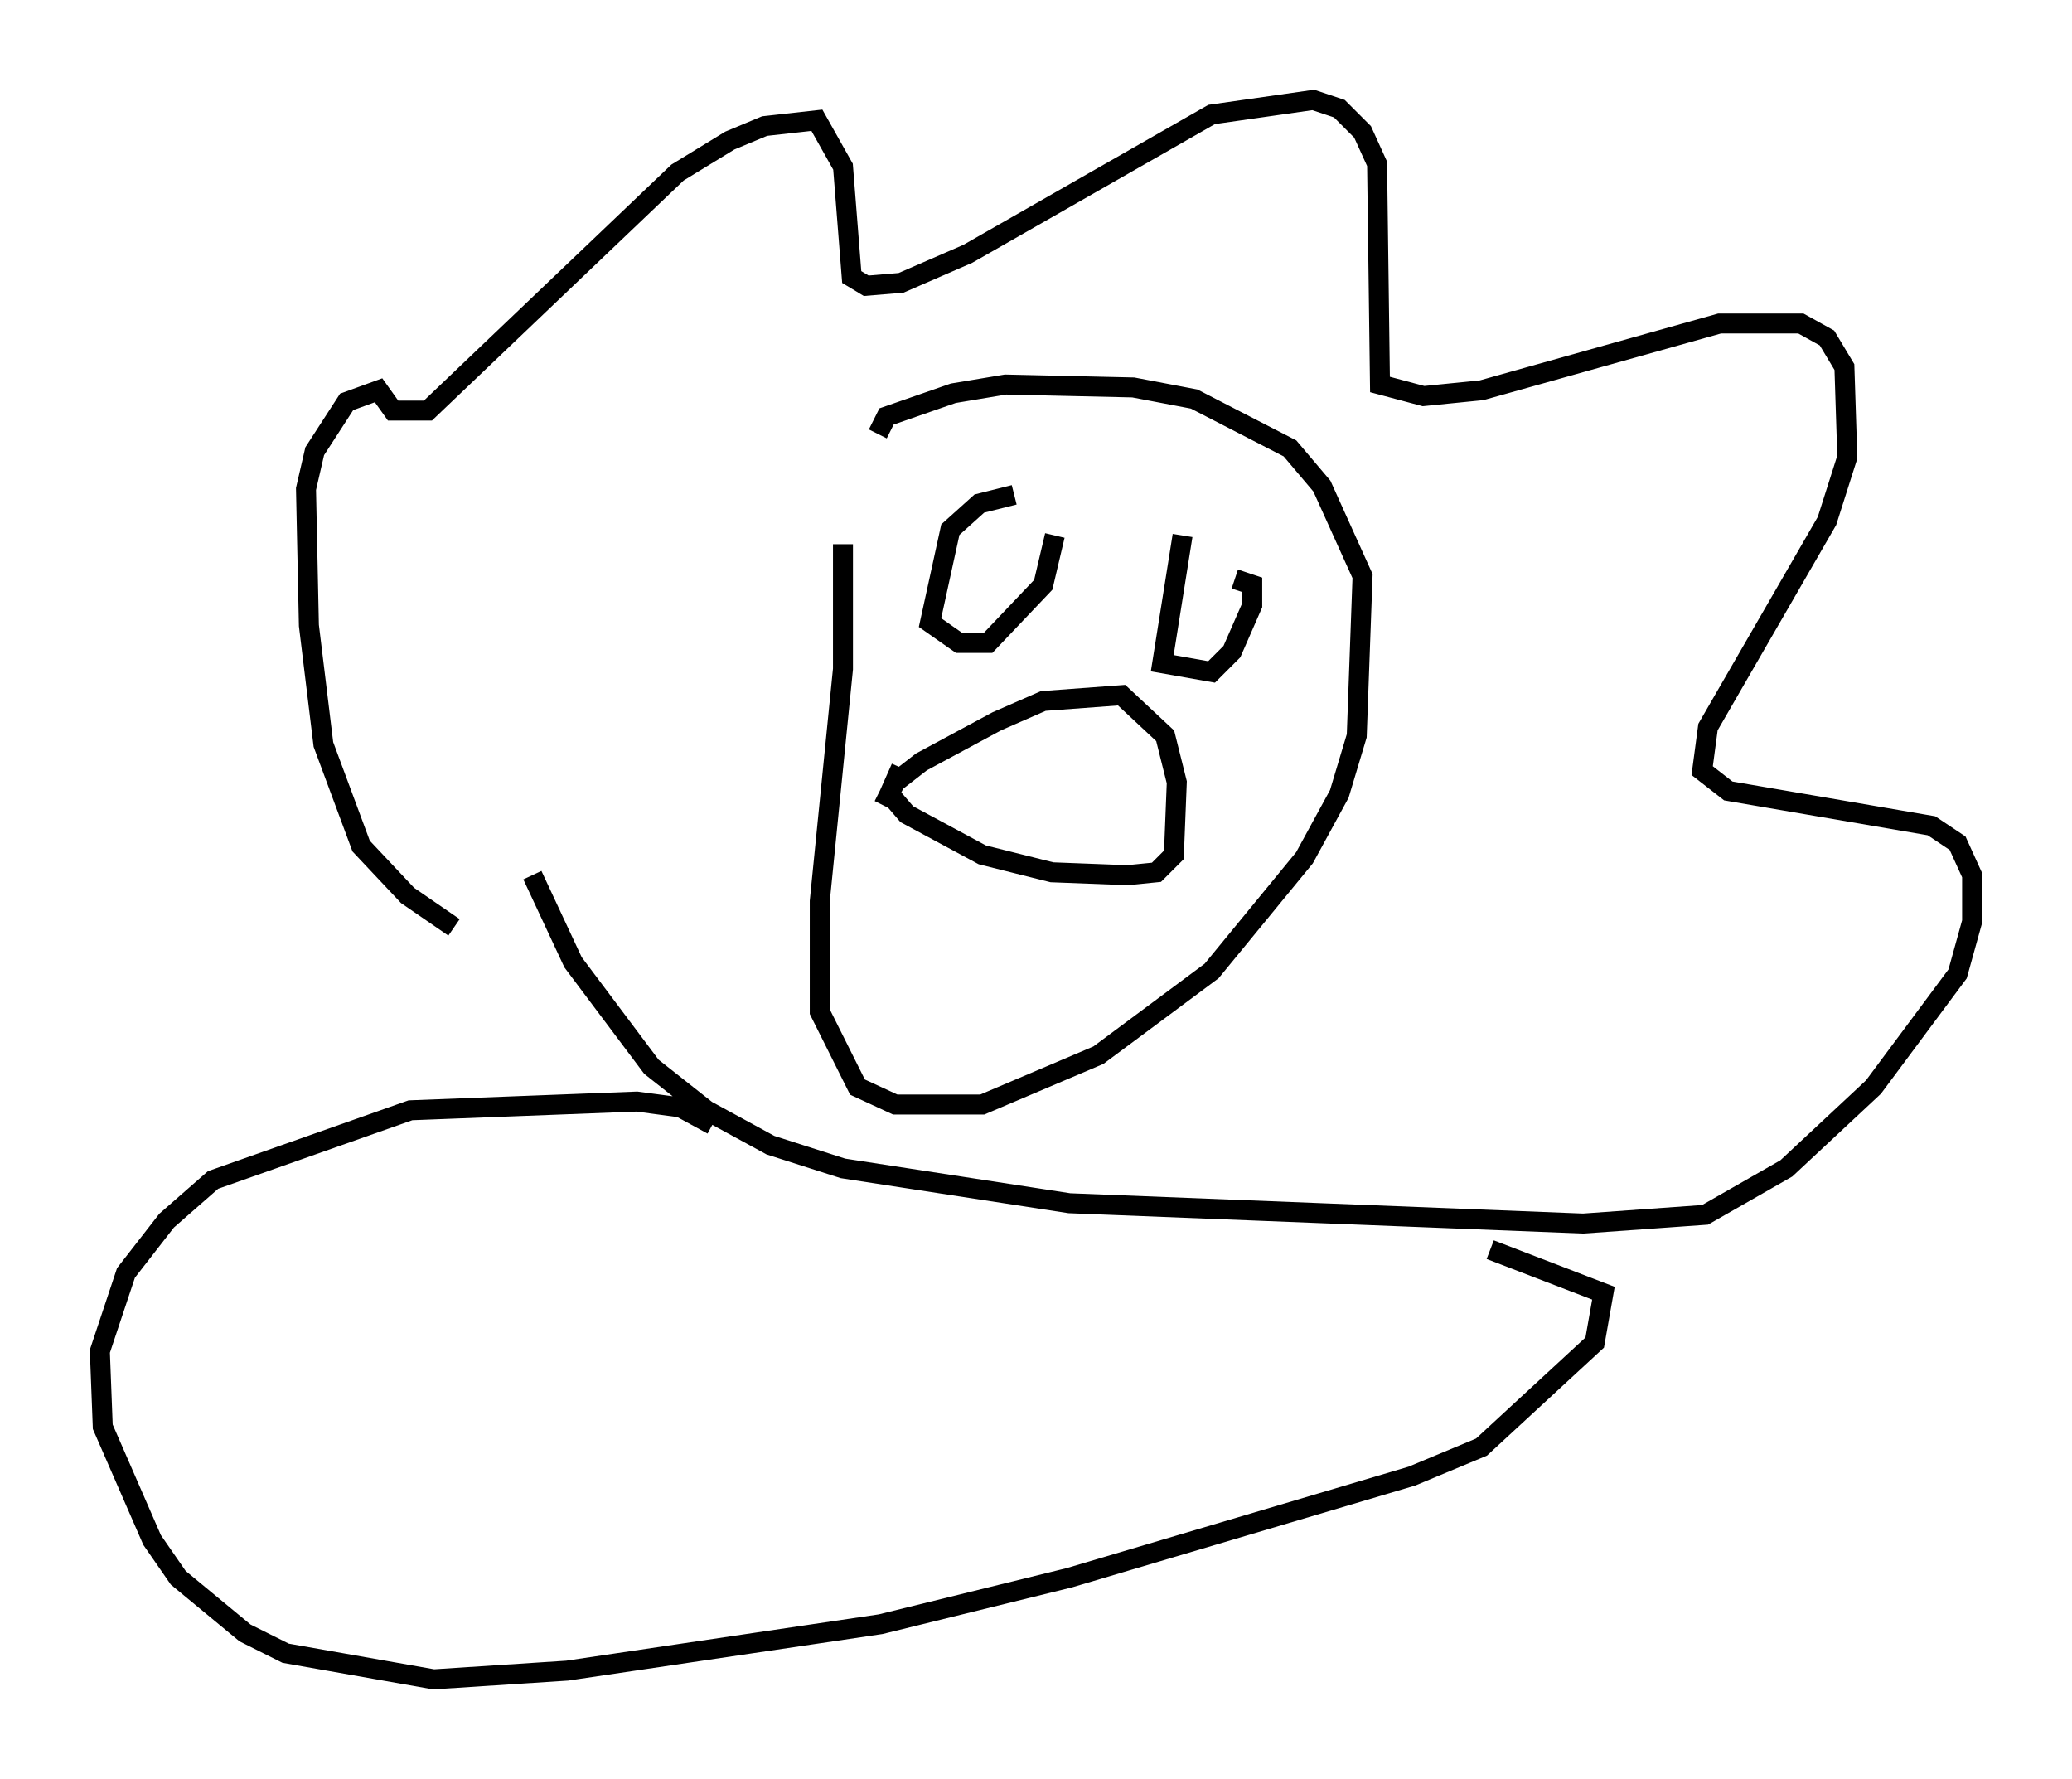 <?xml version="1.0" encoding="utf-8" ?>
<svg baseProfile="full" height="89.017" version="1.1" width="103.687" xmlns="http://www.w3.org/2000/svg" xmlns:ev="http://www.w3.org/2001/xml-events" xmlns:xlink="http://www.w3.org/1999/xlink"><defs /><rect fill="white" height="89.017" width="103.687" x="0" y="0" /><path d="M32.307, 48.721 m-9.587, -2.324 l-2.324, -1.598 -2.324, -2.469 l-1.888, -5.084 -0.726, -5.955 l-0.145, -6.827 0.436, -1.888 l1.598, -2.469 1.598, -0.581 l0.726, 1.017 1.743, 0.0 l12.492, -11.911 2.615, -1.598 l1.743, -0.726 2.615, -0.291 l1.307, 2.324 0.436, 5.52 l0.726, 0.436 1.743, -0.145 l3.341, -1.453 12.201, -6.972 l5.084, -0.726 1.307, 0.436 l1.162, 1.162 0.726, 1.598 l0.145, 11.039 2.179, 0.581 l2.905, -0.291 11.911, -3.341 l4.067, 0.0 1.307, 0.726 l0.872, 1.453 0.145, 4.503 l-1.017, 3.196 -5.955, 10.313 l-0.291, 2.179 1.307, 1.017 l10.168, 1.743 1.307, 0.872 l0.726, 1.598 0.0, 2.324 l-0.726, 2.615 -4.212, 5.665 l-4.358, 4.067 -4.067, 2.324 l-6.101, 0.436 -25.709, -1.017 l-11.33, -1.743 -3.631, -1.162 l-3.196, -1.743 -2.76, -2.179 l-3.922, -5.229 -2.034, -4.358 m15.542, -16.559 l0.0, 6.246 -1.162, 11.62 l0.0, 5.52 1.888, 3.777 l1.888, 0.872 4.358, 0.0 l5.81, -2.469 5.665, -4.212 l4.648, -5.665 1.743, -3.196 l0.872, -2.905 0.291, -7.989 l-2.034, -4.503 -1.598, -1.888 l-4.793, -2.469 -3.05, -0.581 l-6.391, -0.145 -2.615, 0.436 l-3.341, 1.162 -0.436, 0.872 m0.291, 18.592 l0.581, -1.162 1.307, -1.017 l3.777, -2.034 2.324, -1.017 l3.922, -0.291 2.179, 2.034 l0.581, 2.324 -0.145, 3.631 l-0.872, 0.872 -1.453, 0.145 l-3.777, -0.145 -3.486, -0.872 l-3.777, -2.034 -0.872, -1.017 l0.581, -1.307 m5.665, -13.654 l-1.743, 0.436 -1.453, 1.307 l-1.017, 4.648 1.453, 1.017 l1.453, 0.0 2.76, -2.905 l0.581, -2.469 m6.391, 0.0 l-1.017, 6.391 2.469, 0.436 l1.017, -1.017 1.017, -2.324 l0.0, -1.017 -0.872, -0.291 m-26.145, 27.307 l-1.598, -0.872 -2.179, -0.291 l-11.33, 0.436 -9.877, 3.486 l-2.324, 2.034 -2.034, 2.615 l-1.307, 3.922 0.145, 3.777 l2.469, 5.665 1.307, 1.888 l3.341, 2.76 2.034, 1.017 l7.408, 1.307 6.682, -0.436 l15.687, -2.324 9.441, -2.324 l17.14, -5.084 3.486, -1.453 l5.665, -5.229 0.436, -2.469 l-5.665, -2.179 " fill="none" stroke="black" stroke-width="1" /></svg>